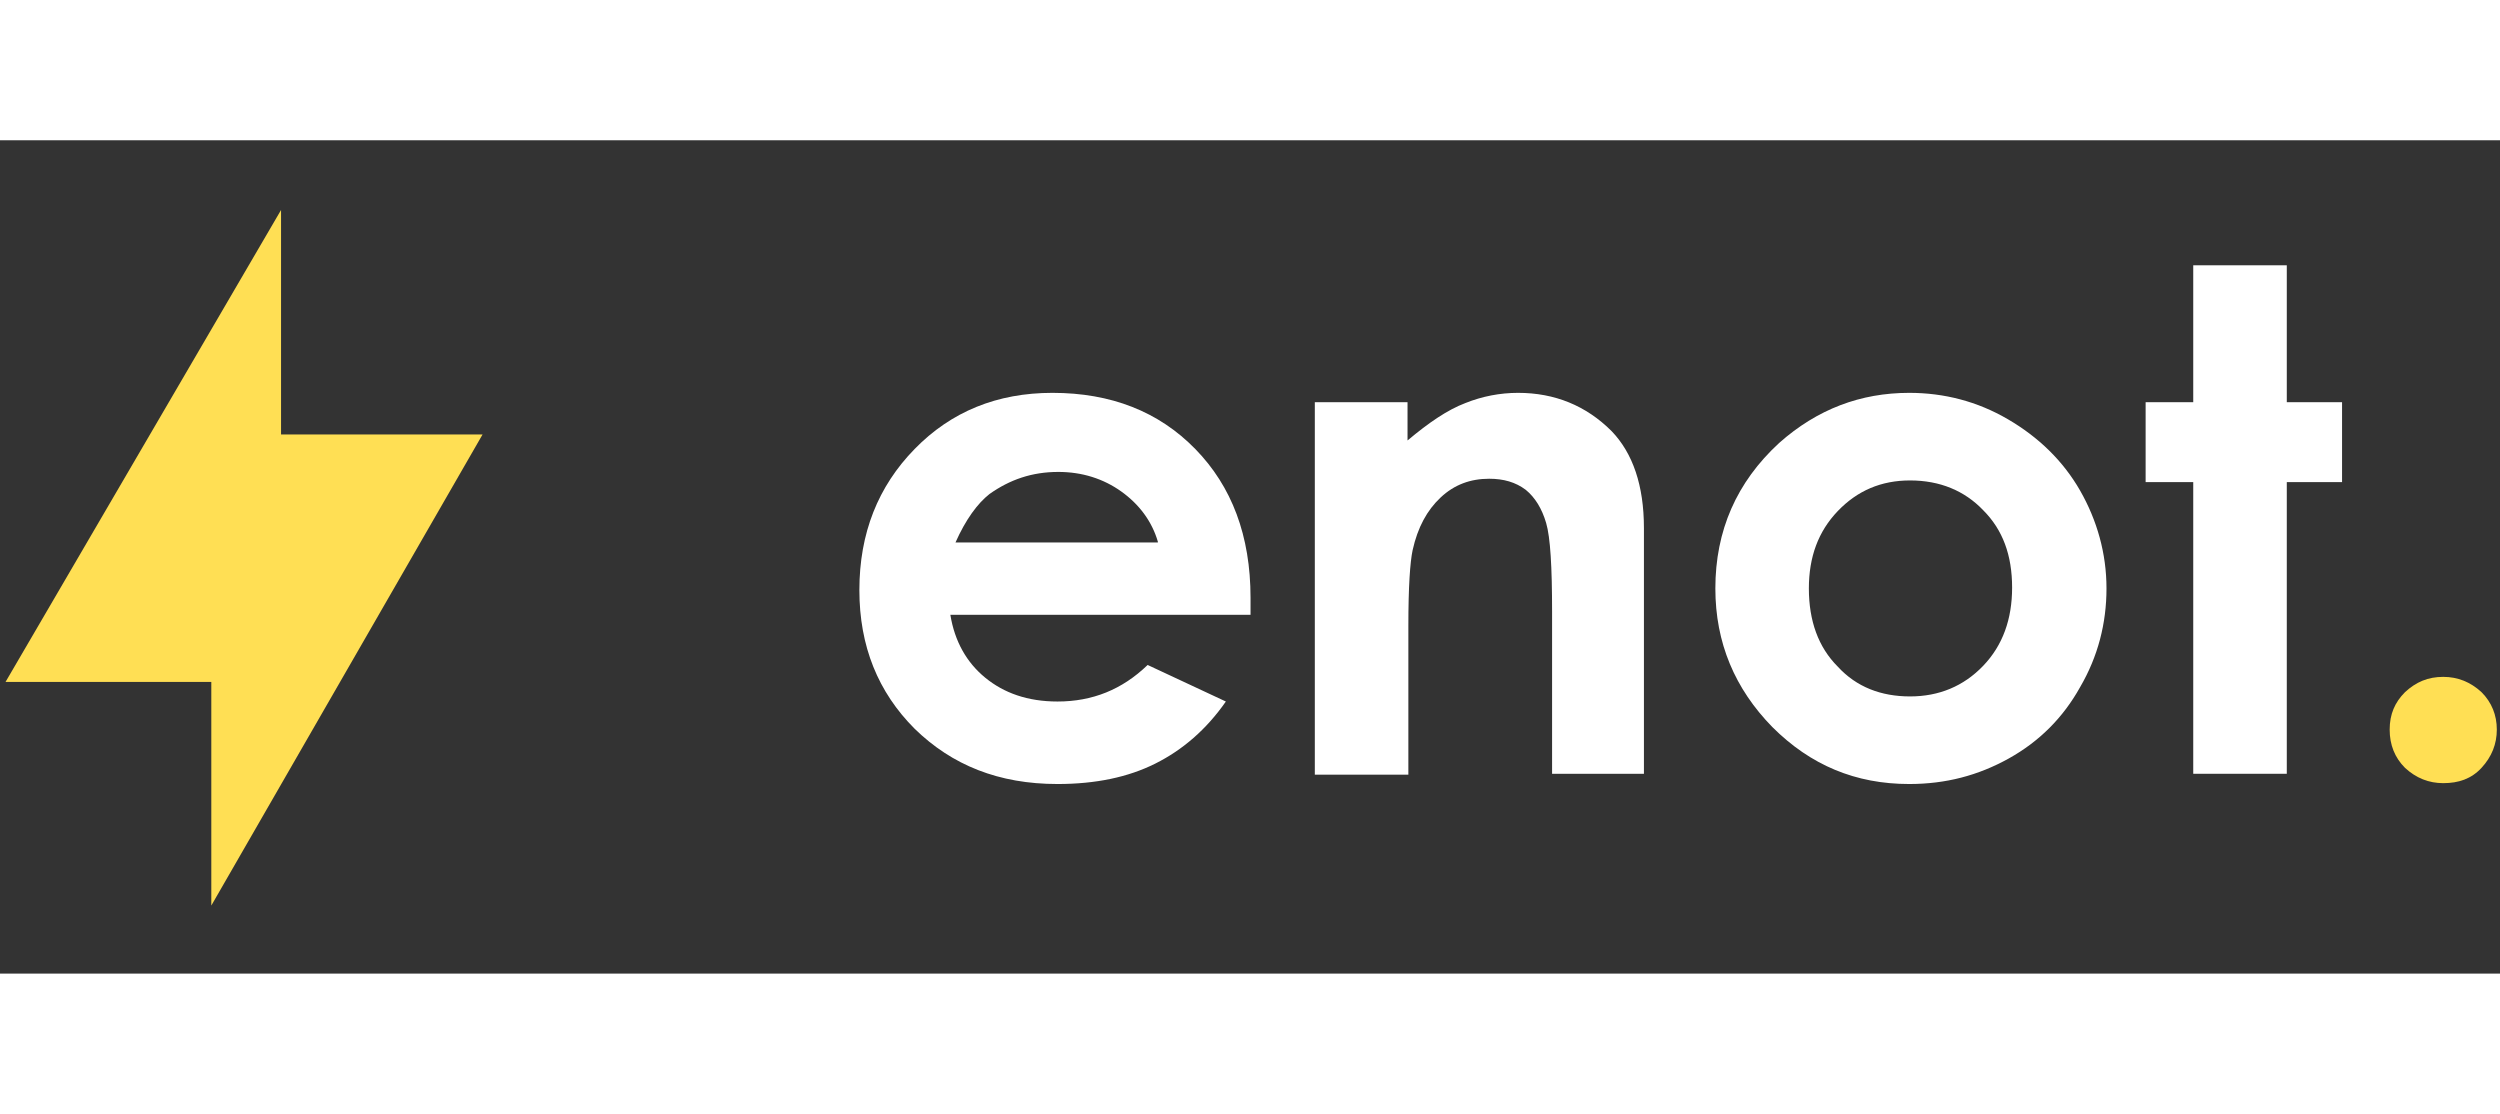<svg width="101" height="45" viewBox="0 0 84 28" fill="none" xmlns="http://www.w3.org/2000/svg">
<rect x="0" y="0" width="84" height="28" fill="#333333" stroke="none"/>
<path d="M42.018 15.944H31.932C32.075 16.83 32.475 17.544 33.104 18.058C33.732 18.573 34.532 18.858 35.532 18.858C36.704 18.858 37.704 18.458 38.561 17.63L41.189 18.858C40.532 19.801 39.732 20.487 38.818 20.944C37.904 21.401 36.818 21.63 35.532 21.63C33.561 21.63 31.989 21.001 30.732 19.773C29.504 18.544 28.875 17.001 28.875 15.115C28.875 13.201 29.504 11.63 30.732 10.373C31.961 9.115 33.504 8.487 35.361 8.487C37.332 8.487 38.932 9.115 40.161 10.373C41.389 11.63 42.018 13.287 42.018 15.373V15.944ZM38.904 13.487C38.704 12.801 38.275 12.23 37.675 11.801C37.075 11.373 36.361 11.144 35.561 11.144C34.675 11.144 33.932 11.401 33.246 11.887C32.846 12.201 32.446 12.744 32.104 13.515H38.904V13.487Z" fill="white"/>
<path d="M44.15 8.801H47.293V10.087C48.007 9.487 48.636 9.058 49.236 8.83C49.807 8.601 50.407 8.487 51.007 8.487C52.236 8.487 53.293 8.915 54.15 9.773C54.864 10.515 55.236 11.601 55.236 13.03V21.287H52.15V15.83C52.15 14.344 52.093 13.344 51.95 12.858C51.807 12.373 51.578 12.001 51.264 11.744C50.921 11.487 50.521 11.373 50.036 11.373C49.407 11.373 48.864 11.572 48.407 12.001C47.95 12.43 47.636 13.001 47.464 13.773C47.379 14.172 47.321 15.001 47.321 16.315V21.315H44.178V8.801H44.15Z" fill="white"/>
<path d="M64.15 8.487C65.321 8.487 66.436 8.773 67.464 9.373C68.493 9.973 69.321 10.773 69.893 11.773C70.464 12.773 70.778 13.887 70.778 15.058C70.778 16.23 70.493 17.344 69.893 18.372C69.321 19.401 68.521 20.201 67.493 20.773C66.464 21.344 65.378 21.63 64.15 21.63C62.35 21.63 60.836 21.001 59.55 19.715C58.293 18.43 57.636 16.887 57.636 15.058C57.636 13.115 58.35 11.487 59.778 10.172C61.064 9.03 62.521 8.487 64.15 8.487ZM64.178 11.43C63.207 11.43 62.407 11.773 61.75 12.458C61.093 13.144 60.778 14.001 60.778 15.058C60.778 16.144 61.093 17.03 61.75 17.687C62.378 18.372 63.207 18.687 64.178 18.687C65.15 18.687 65.978 18.344 66.635 17.658C67.293 16.973 67.607 16.087 67.607 15.03C67.607 13.944 67.293 13.087 66.635 12.43C66.007 11.773 65.178 11.43 64.178 11.43Z" fill="white"/>
<path d="M73.693 4.201H76.836V8.801H78.693V11.486H76.836V21.286H73.693V11.486H72.093V8.801H73.693V4.201Z" fill="white"/>
<path d="M82.093 18.03C82.579 18.03 83.007 18.201 83.379 18.544C83.722 18.887 83.893 19.316 83.893 19.801C83.893 20.287 83.722 20.715 83.379 21.087C83.036 21.458 82.608 21.601 82.093 21.601C81.608 21.601 81.179 21.43 80.808 21.087C80.465 20.744 80.293 20.316 80.293 19.801C80.293 19.287 80.465 18.887 80.808 18.544C81.179 18.201 81.579 18.03 82.093 18.03Z" fill="#FFDF54"/>
<path d="M7.1 25.714V18.2H0.186L9.443 2.343V9.886H16.214L7.1 25.714Z" fill="#FFDF54"/>
</svg>
